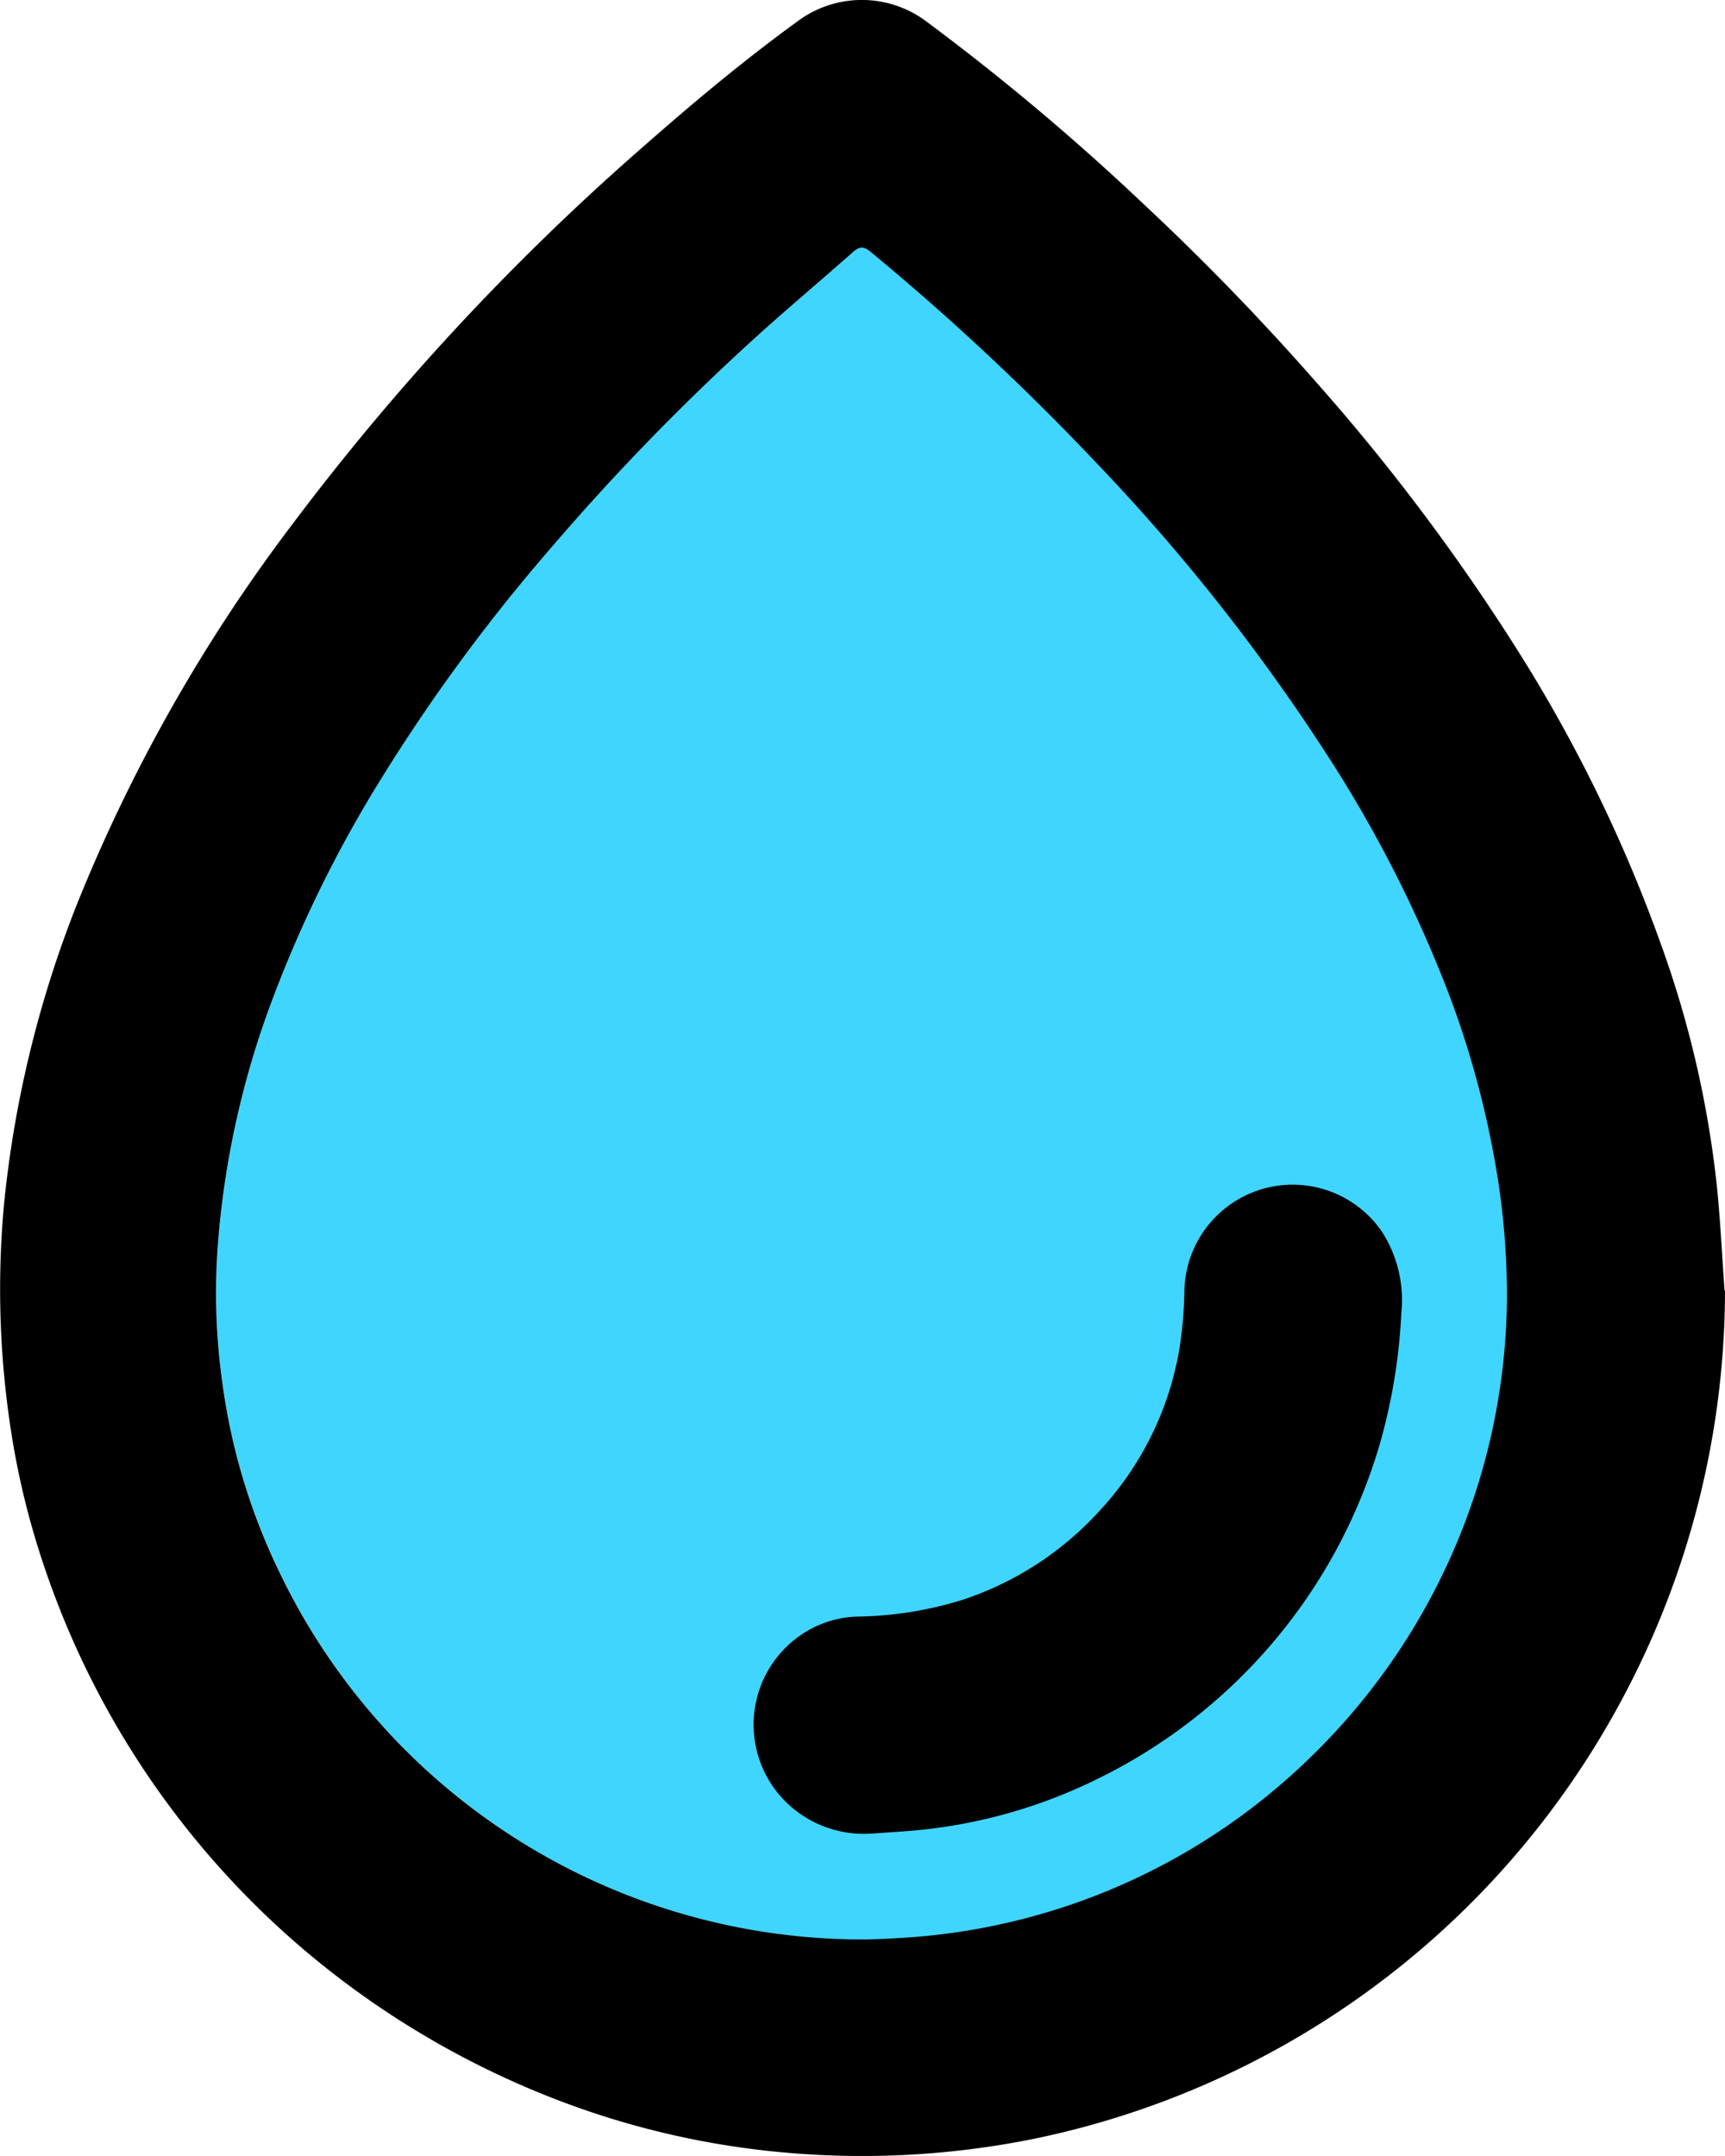 <svg id="Grupo_243371" data-name="Grupo 243371" xmlns="http://www.w3.org/2000/svg" xmlns:xlink="http://www.w3.org/1999/xlink" width="20.119" height="25.14" viewBox="0 0 20.119 25.14">
  <defs>
    <clipPath id="clip-path">
      <rect id="Rectángulo_316432" data-name="Rectángulo 316432" width="20.119" height="25.14" fill="none"/>
    </clipPath>
  </defs>
  <g id="Grupo_243370" data-name="Grupo 243370" clip-path="url(#clip-path)">
    <path id="Trazado_243724" data-name="Trazado 243724" d="M41.249,58.3c.091,0,.265-.009.439-.02a7.449,7.449,0,0,0,4.648-2.039A7.537,7.537,0,0,0,48.7,50.8a8.959,8.959,0,0,0-.157-1.668,10.806,10.806,0,0,0-.574-2,15.028,15.028,0,0,0-1.379-2.67,22.892,22.892,0,0,0-2.674-3.373,29.414,29.414,0,0,0-2.643-2.472c-.074-.061-.121-.073-.2-.007-.349.309-.706.61-1.054.921a27.271,27.271,0,0,0-2.483,2.541,20.837,20.837,0,0,0-1.972,2.68,14.638,14.638,0,0,0-1.311,2.683,10.339,10.339,0,0,0-.6,2.785,7.531,7.531,0,0,0,.057,1.6,7.267,7.267,0,0,0,.664,2.192A7.539,7.539,0,0,0,41.249,58.3" transform="translate(-31.113 -35.681)" fill="#3fd5fe"/>
    <path id="Trazado_243725" data-name="Trazado 243725" d="M20.119,15.049a10.123,10.123,0,0,1-1.382,5.09,10.085,10.085,0,0,1-6.671,4.8,10.125,10.125,0,0,1-3.053.148,9.793,9.793,0,0,1-2.494-.593,10.259,10.259,0,0,1-2.445-1.339,10.086,10.086,0,0,1-3.589-4.98,9.355,9.355,0,0,1-.371-1.586,10.79,10.79,0,0,1-.064-2.578A12.984,12.984,0,0,1,.9,10.538,19.172,19.172,0,0,1,3.42,6.1a28.81,28.81,0,0,1,4.12-4.423C8.108,1.178,8.689.694,9.3.25a1.254,1.254,0,0,1,1.512.006,27.793,27.793,0,0,1,2.52,2.118q1.055.985,2.007,2.069a24.165,24.165,0,0,1,2.343,3.112,17.379,17.379,0,0,1,1.7,3.484,12.057,12.057,0,0,1,.644,2.809c.04.4.059.8.088,1.2m-9.983,7.566c.091,0,.265-.009.439-.02a7.449,7.449,0,0,0,4.648-2.039,7.537,7.537,0,0,0,2.358-5.433,8.959,8.959,0,0,0-.157-1.668,10.806,10.806,0,0,0-.574-2,15.028,15.028,0,0,0-1.379-2.67A22.892,22.892,0,0,0,12.8,5.411a29.413,29.413,0,0,0-2.643-2.472c-.074-.061-.121-.073-.2-.007-.349.309-.706.61-1.054.921A27.272,27.272,0,0,0,6.422,6.394a20.838,20.838,0,0,0-1.972,2.68,14.639,14.639,0,0,0-1.311,2.683,10.339,10.339,0,0,0-.6,2.785,7.531,7.531,0,0,0,.057,1.6,7.267,7.267,0,0,0,.664,2.192,7.539,7.539,0,0,0,6.878,4.281" transform="translate(0 0)"/>
    <path id="Trazado_243726" data-name="Trazado 243726" d="M118.776,192.1a1.3,1.3,0,0,1-.918-.274,1.267,1.267,0,0,1,.148-2.089,1.227,1.227,0,0,1,.566-.165,4.339,4.339,0,0,0,1.255-.2,3.75,3.75,0,0,0,1.583-1.032,3.668,3.668,0,0,0,.924-1.841,4.677,4.677,0,0,0,.067-.732,1.263,1.263,0,0,1,2.3-.689,1.47,1.47,0,0,1,.23.95,6.681,6.681,0,0,1-.259,1.558,6.322,6.322,0,0,1-3.284,3.878,6.049,6.049,0,0,1-1.99.587c-.206.024-.414.034-.622.05" transform="translate(-108.587 -170.721)"/>
  </g>
</svg>
